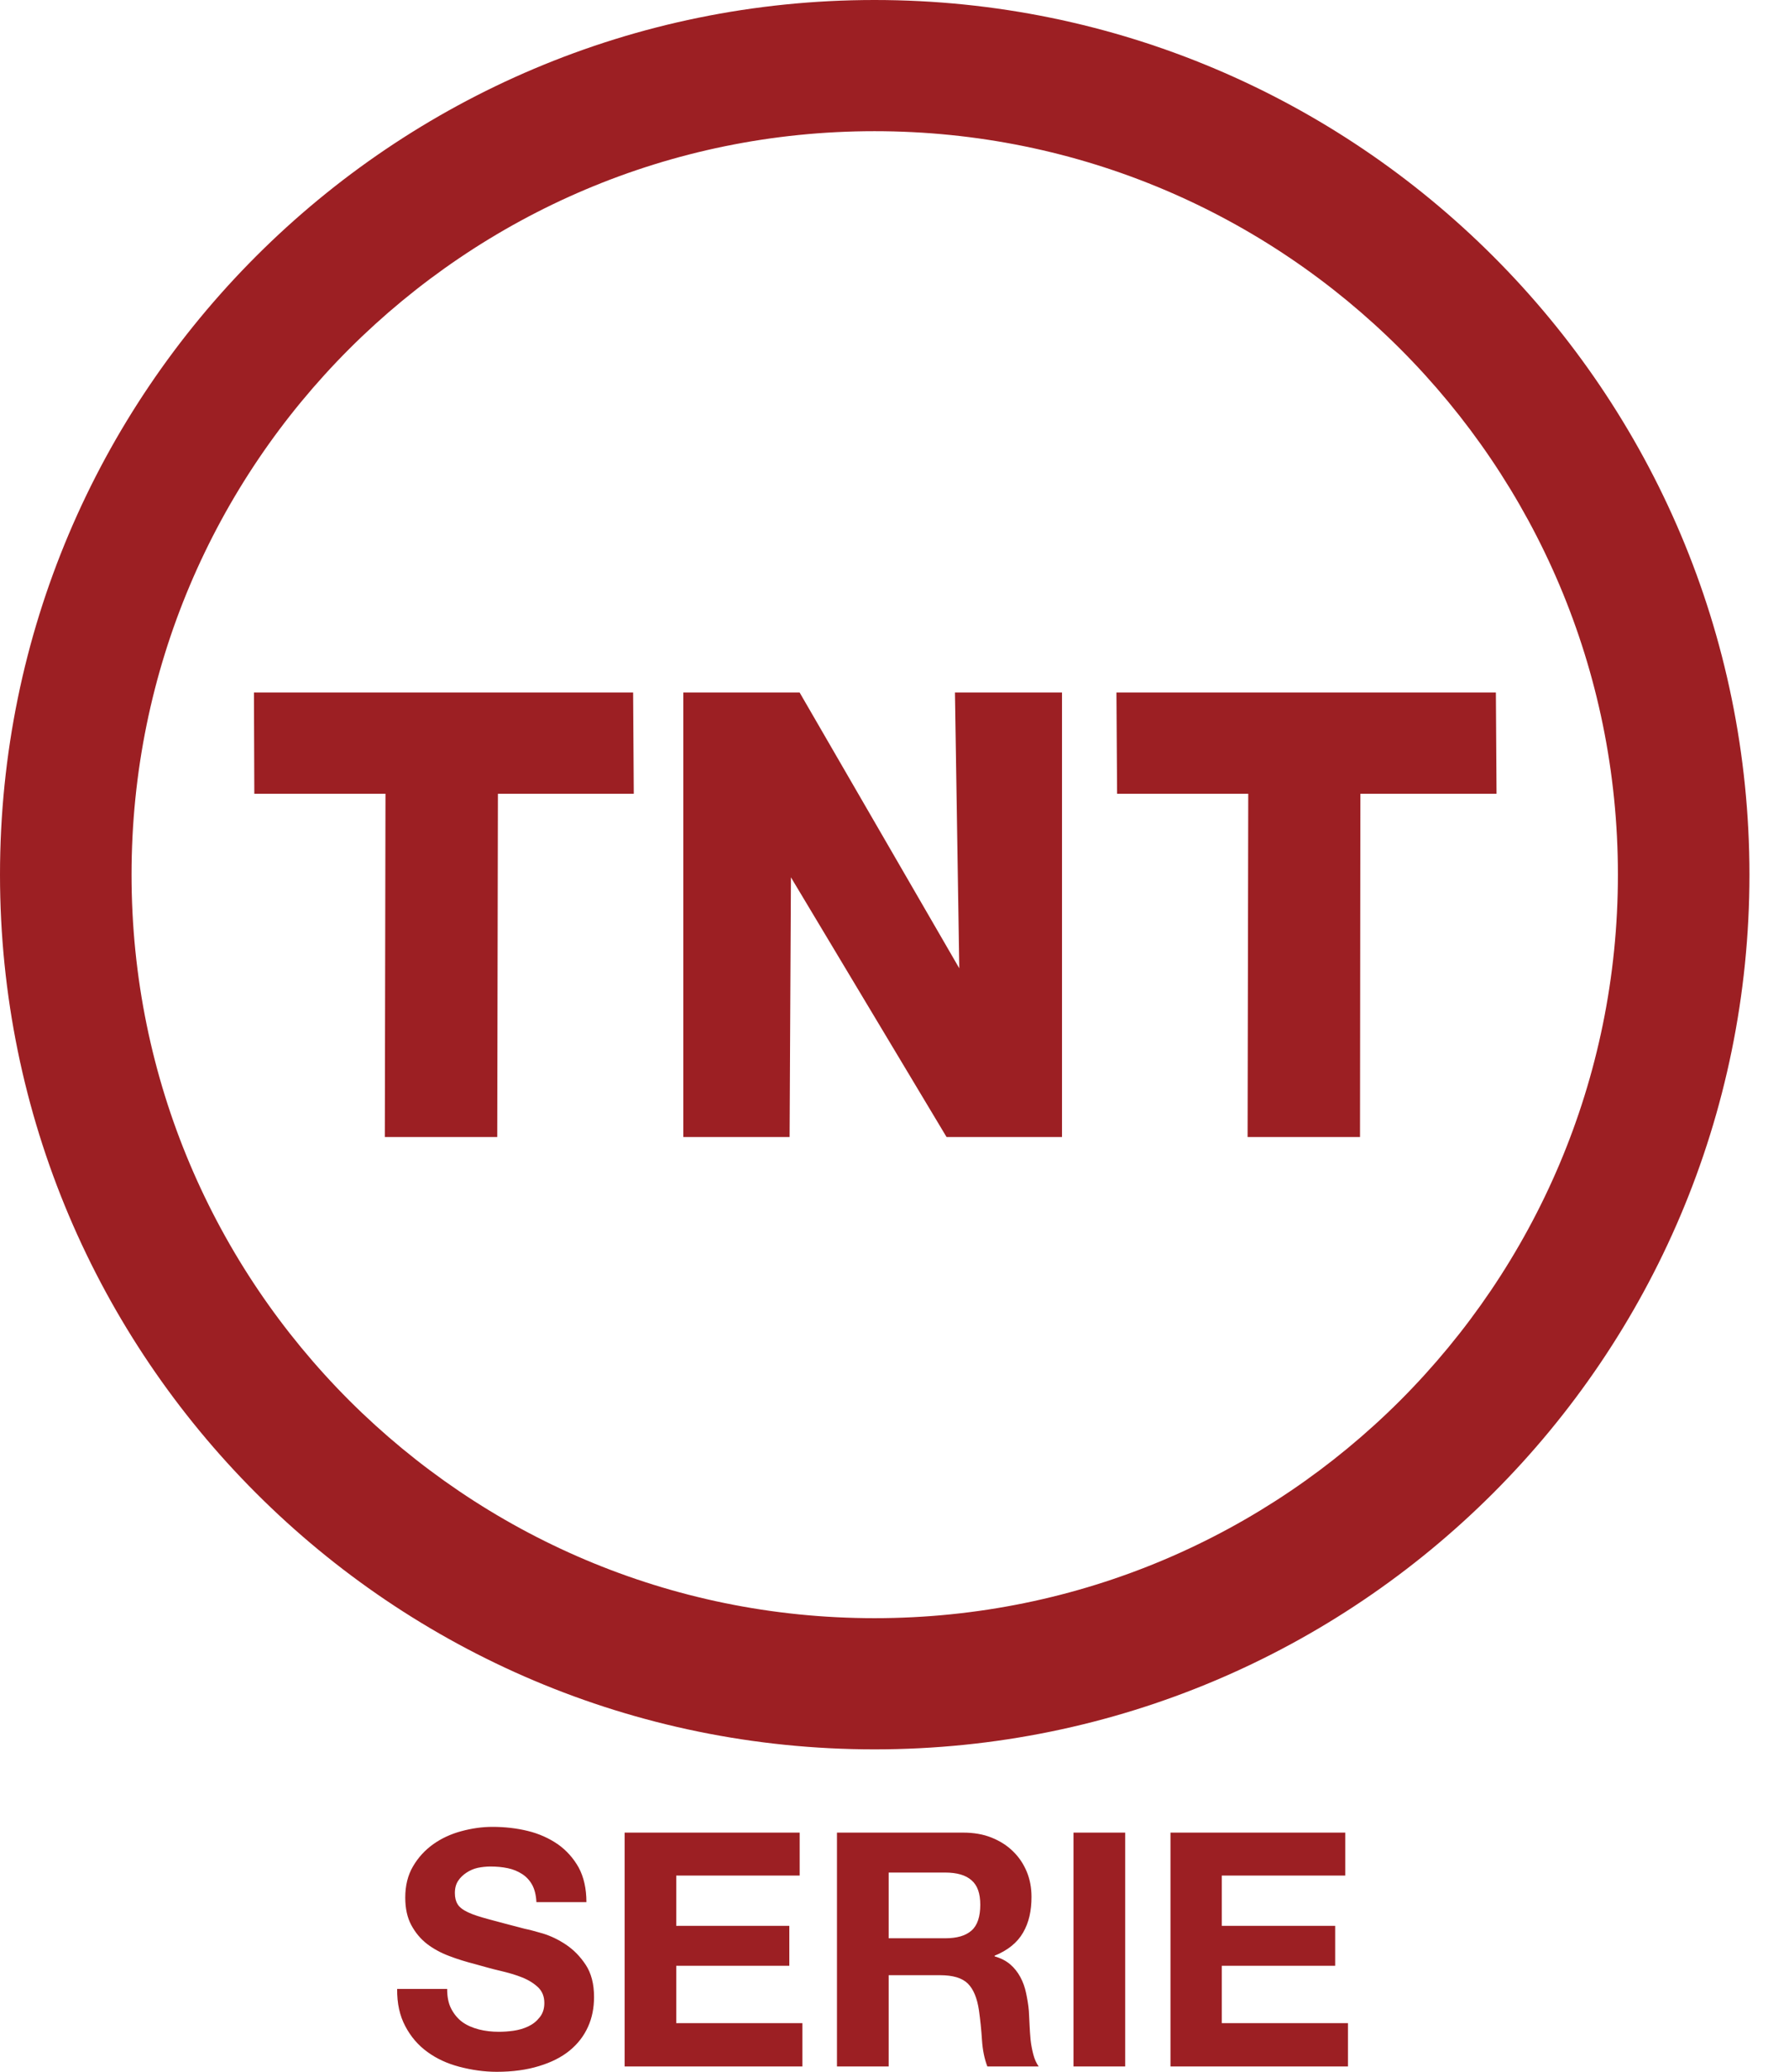 <?xml version="1.0" encoding="UTF-8" standalone="no"?>
<!-- Created with Inkscape (http://www.inkscape.org/) -->

<svg
   xmlns="http://www.w3.org/2000/svg"
   version="1.0"
   width="100%"
   height="100%"
   viewBox="0 0 19 22"
   id="svg2">
  <path
     d="M 9.288,0 C 4.158,4.58e-4 4.560336e-4,4.158 0,9.288 4.560336e-4,14.418 4.158,18.576 9.288,18.576 14.418,18.576 18.579,14.418 18.58,9.288 18.579,4.158 14.418,4.58e-4 9.288,0 z m 0,1.393 c 2.182,3.43e-4 4.152,0.882 5.583,2.312 1.43,1.431 2.312,3.4 2.312,5.583 -2.28e-4,2.182 -0.883,4.152 -2.312,5.583 -1.431,1.43 -3.401,2.312 -5.583,2.312 C 7.106,17.183 5.14,16.3 3.709,14.871 2.279,13.44 1.397,11.47 1.397,9.288 1.397,7.106 2.279,5.136 3.709,3.705 5.14,2.276 7.106,1.393 9.288,1.393 z m -6.591,5.96 0.004,1.076 1.393,0 -0.007,3.645 1.194,0 0.007,-3.645 1.443,0 -0.007,-1.076 -4.026,0 z m 4.56,0 0,4.721 1.129,0 0.014,-2.758 1.653,2.758 1.226,0 0,-4.721 -1.137,0 0.046,2.929 -1.696,-2.929 z m 4.6,0 0.007,1.076 1.393,0 -0.007,3.645 1.194,0 0.004,-3.645 1.446,0 -0.007,-1.076 -4.029,0 z M 5.23,19.399 c -0.111,0 -0.22,0.016 -0.331,0.046 -0.111,0.03 -0.211,0.076 -0.299,0.139 -0.088,0.063 -0.159,0.141 -0.214,0.235 -0.055,0.094 -0.082,0.204 -0.082,0.331 0,0.114 0.021,0.212 0.064,0.292 0.043,0.08 0.098,0.146 0.167,0.2 0.07,0.053 0.147,0.095 0.235,0.128 0.088,0.034 0.181,0.062 0.274,0.086 0.091,0.025 0.179,0.051 0.267,0.071 0.088,0.021 0.166,0.043 0.235,0.071 0.07,0.028 0.128,0.065 0.171,0.107 0.043,0.042 0.064,0.097 0.064,0.164 0,0.063 -0.017,0.113 -0.05,0.153 -0.032,0.041 -0.072,0.073 -0.121,0.096 -0.049,0.023 -0.101,0.038 -0.157,0.046 -0.056,0.008 -0.108,0.011 -0.157,0.011 -0.072,0 -0.143,-0.008 -0.21,-0.025 -0.067,-0.018 -0.125,-0.042 -0.175,-0.078 C 4.863,21.437 4.822,21.388 4.792,21.33 4.762,21.272 4.749,21.203 4.749,21.12 l -0.531,0 c -0.002,0.153 0.027,0.284 0.086,0.395 0.058,0.111 0.136,0.202 0.235,0.274 0.099,0.072 0.21,0.123 0.338,0.157 C 5.006,21.98 5.14,22 5.276,22 c 0.169,0 0.32,-0.021 0.449,-0.061 0.129,-0.039 0.237,-0.093 0.324,-0.164 0.087,-0.071 0.152,-0.155 0.196,-0.253 0.044,-0.097 0.064,-0.203 0.064,-0.317 0,-0.139 -0.03,-0.253 -0.089,-0.342 -0.059,-0.089 -0.129,-0.16 -0.21,-0.214 -0.081,-0.054 -0.163,-0.093 -0.246,-0.118 -0.082,-0.024 -0.146,-0.041 -0.192,-0.05 -0.156,-0.04 -0.281,-0.074 -0.378,-0.1 -0.096,-0.026 -0.17,-0.049 -0.224,-0.075 -0.055,-0.026 -0.092,-0.055 -0.11,-0.086 -0.019,-0.03 -0.029,-0.069 -0.029,-0.118 0,-0.054 0.012,-0.097 0.036,-0.132 0.023,-0.035 0.053,-0.062 0.089,-0.086 0.036,-0.023 0.073,-0.04 0.118,-0.05 0.044,-0.009 0.091,-0.014 0.135,-0.014 0.067,0 0.128,0.006 0.185,0.018 0.057,0.012 0.106,0.033 0.15,0.061 0.044,0.028 0.08,0.066 0.107,0.114 0.027,0.049 0.042,0.111 0.046,0.185 l 0.531,0 c 0,-0.144 -0.028,-0.266 -0.082,-0.367 C 6.091,19.733 6.018,19.65 5.925,19.584 5.832,19.52 5.724,19.471 5.604,19.442 5.485,19.413 5.36,19.399 5.23,19.399 z m 1.404,0.061 0,2.483 1.888,0 0,-0.46 -1.34,0 0,-0.609 1.201,0 0,-0.424 -1.201,0 0,-0.534 1.311,0 0,-0.456 z m 2.255,0 0,2.483 0.549,0 0,-0.969 0.545,0 c 0.137,0 0.235,0.029 0.296,0.089 0.06,0.06 0.099,0.155 0.118,0.285 0.014,0.1 0.025,0.204 0.032,0.314 0.007,0.109 0.027,0.203 0.057,0.281 l 0.545,0 c -0.025,-0.035 -0.044,-0.078 -0.057,-0.128 -0.013,-0.05 -0.023,-0.101 -0.029,-0.157 -0.006,-0.056 -0.008,-0.111 -0.011,-0.164 -0.002,-0.053 -0.005,-0.099 -0.007,-0.139 -0.005,-0.063 -0.016,-0.126 -0.029,-0.189 -0.013,-0.063 -0.033,-0.119 -0.061,-0.171 -0.028,-0.052 -0.063,-0.097 -0.107,-0.135 -0.044,-0.038 -0.1,-0.067 -0.167,-0.086 l 0,-0.007 c 0.139,-0.056 0.242,-0.139 0.303,-0.246 0.062,-0.107 0.089,-0.232 0.089,-0.378 0,-0.095 -0.016,-0.185 -0.05,-0.267 -0.034,-0.082 -0.082,-0.155 -0.146,-0.217 -0.064,-0.063 -0.139,-0.11 -0.228,-0.146 -0.089,-0.036 -0.191,-0.053 -0.303,-0.053 l -1.34,0 z m 2.512,0 0,2.483 0.549,0 0,-2.483 z m 1.03,0 0,2.483 1.885,0 0,-0.46 -1.34,0 0,-0.609 1.204,0 0,-0.424 -1.204,0 0,-0.534 1.311,0 0,-0.456 z m -2.993,0.424 0.599,0 c 0.125,0 0.219,0.027 0.281,0.082 0.063,0.054 0.093,0.14 0.093,0.26 0,0.125 -0.03,0.219 -0.093,0.274 -0.063,0.056 -0.156,0.082 -0.281,0.082 l -0.599,0 z"
     id="polygon2391"
     style="fill:#9c1f23" />
</svg>
